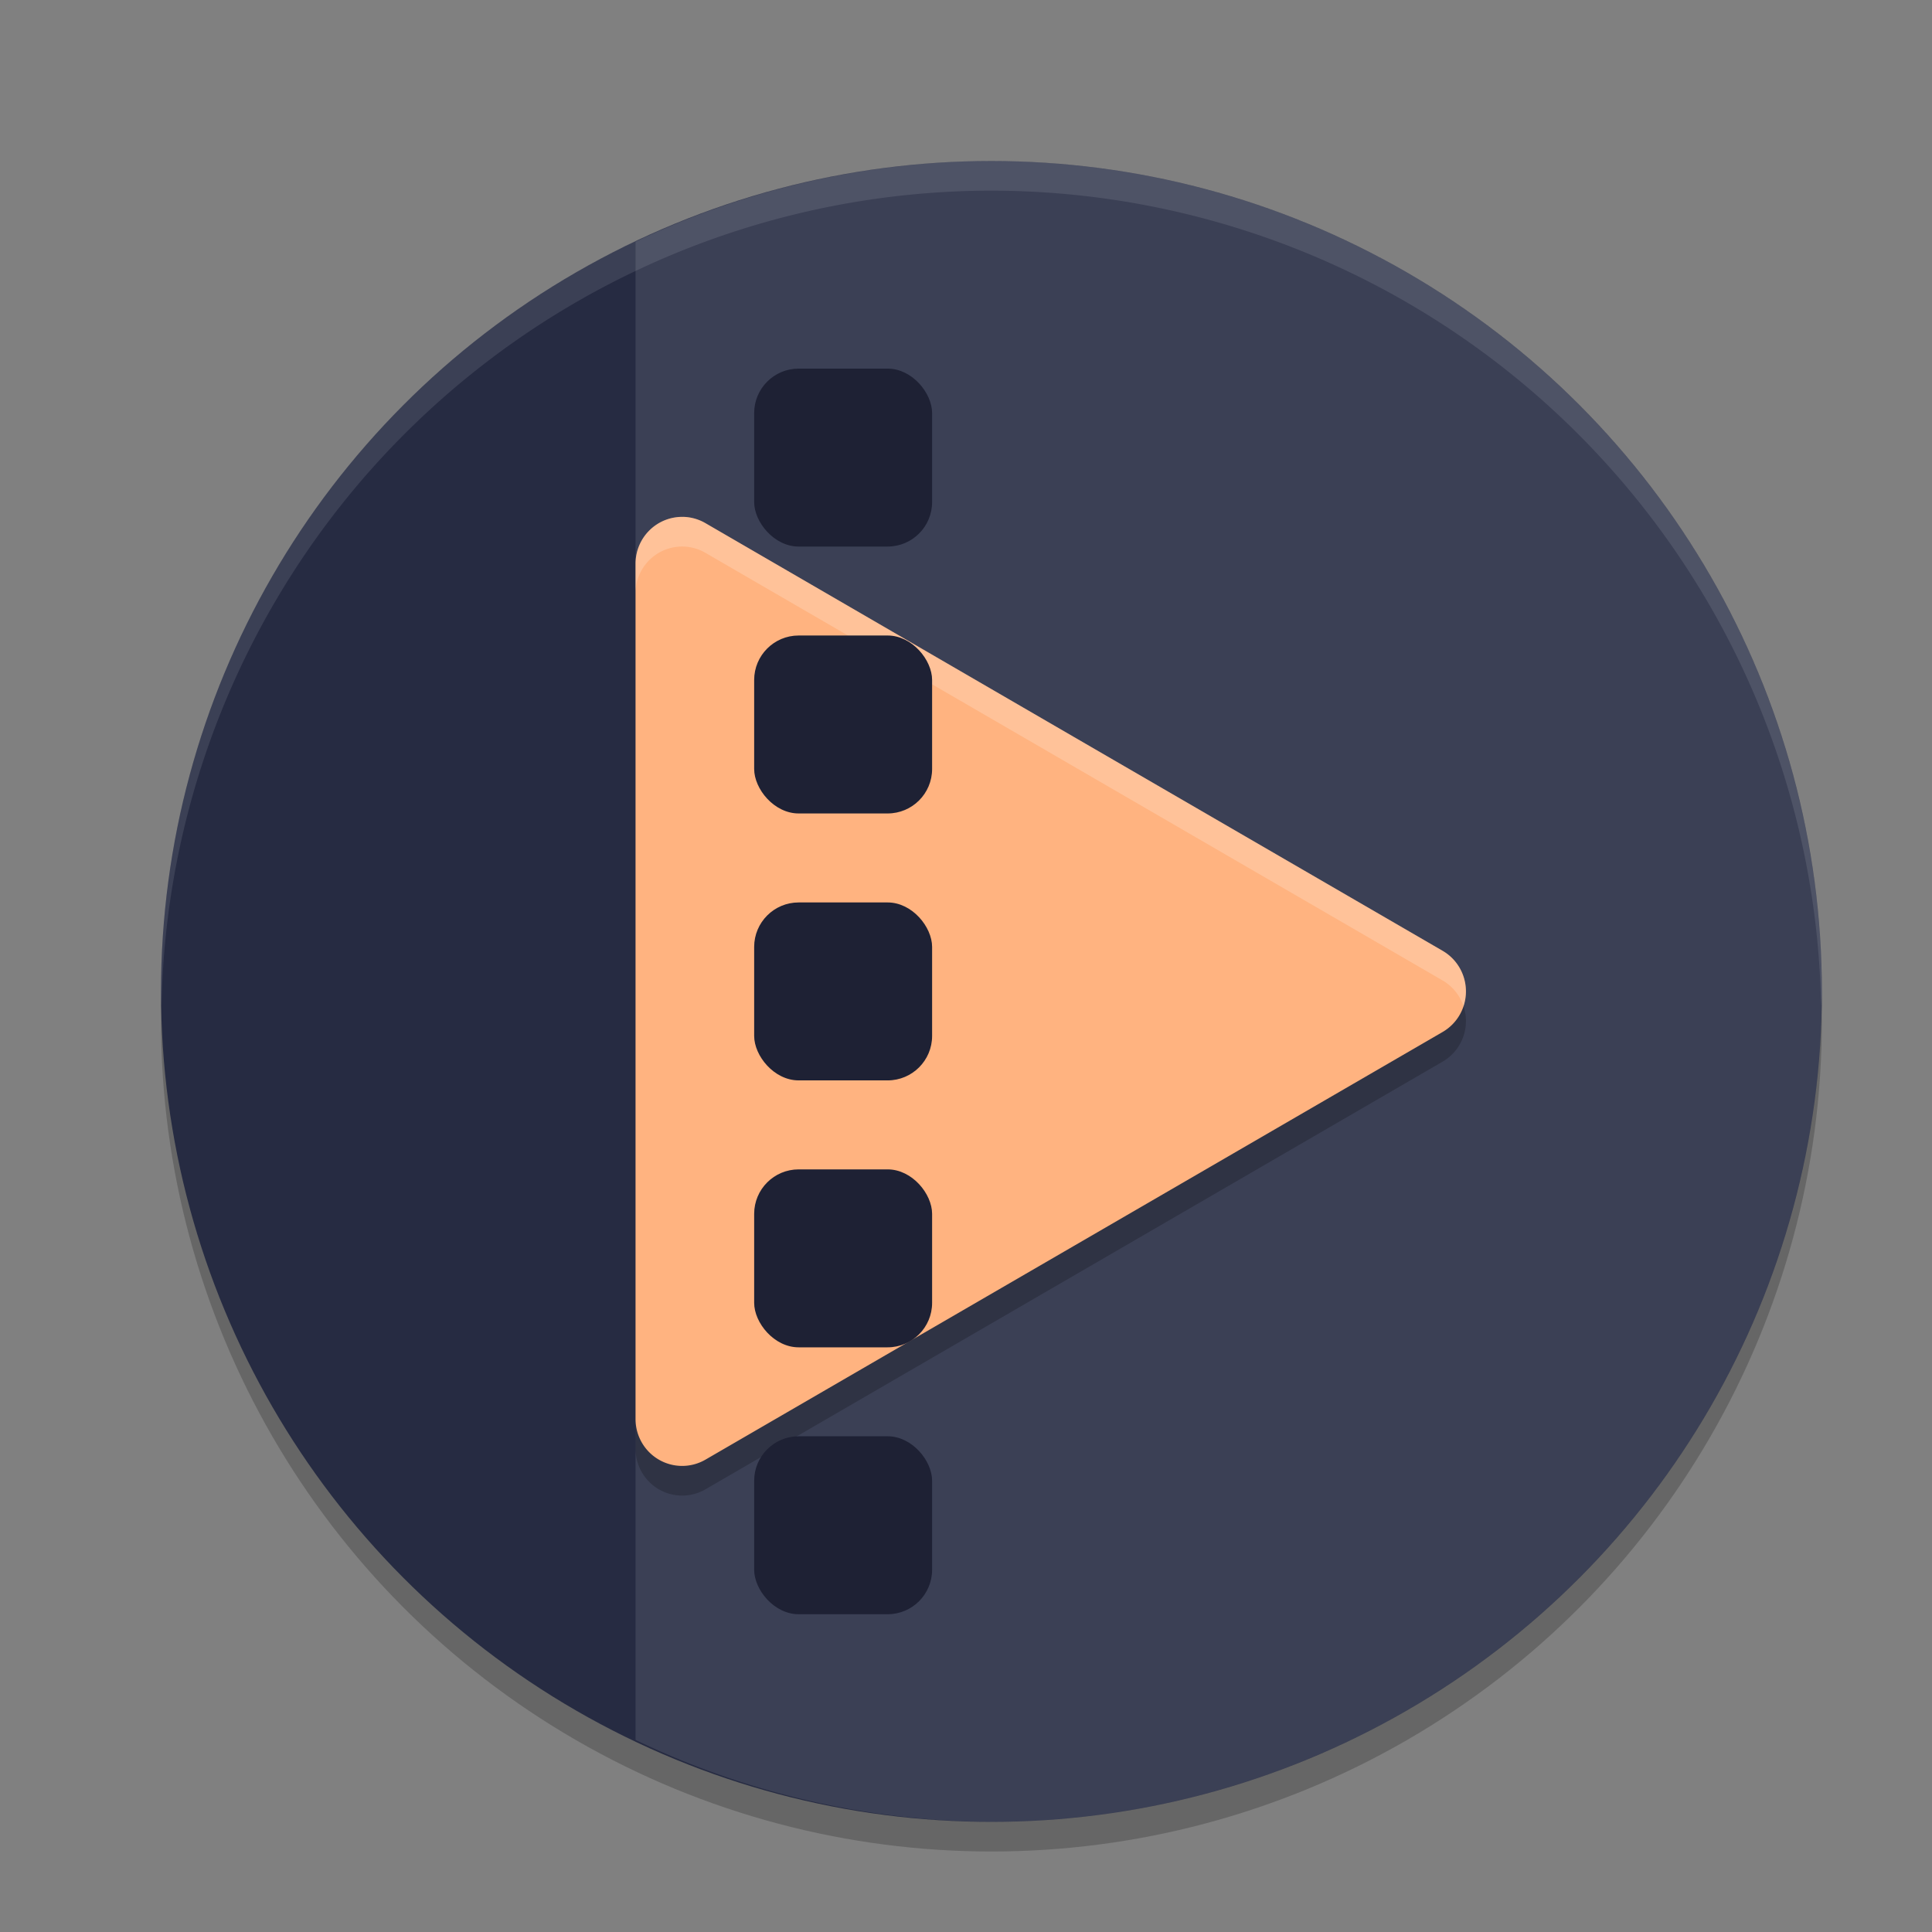 <?xml version="1.0" encoding="UTF-8" standalone="no"?>
<svg
   width="48"
   height="48"
   version="1.1"
   id="svg8"
   sodipodi:docname="blackmagicraw-player.svg"
   inkscape:version="1.3.2 (091e20ef0f, 2023-11-25)"
   xmlns:inkscape="http://www.inkscape.org/namespaces/inkscape"
   xmlns:sodipodi="http://sodipodi.sourceforge.net/DTD/sodipodi-0.dtd"
   xmlns="http://www.w3.org/2000/svg"
   xmlns:svg="http://www.w3.org/2000/svg">
  <rect width="100%" height="100%" fill="#808080" stroke="none"/>
  <defs
     id="defs8" />
  <sodipodi:namedview
     id="namedview8"
     pagecolor="#ffffff"
     bordercolor="#999999"
     borderopacity="1"
     inkscape:showpageshadow="2"
     inkscape:pageopacity="0"
     inkscape:pagecheckerboard="0"
     inkscape:deskcolor="#d1d1d1"
     inkscape:zoom="5.953125"
     inkscape:cx="25.364829"
     inkscape:cy="37.459318"
     inkscape:window-width="1920"
     inkscape:window-height="994"
     inkscape:window-x="0"
     inkscape:window-y="0"
     inkscape:window-maximized="1"
     inkscape:current-layer="svg8" />
  <circle
     style="opacity:0.2;stroke-width:0.737"
     cx="24.632"
     cy="25.368"
     r="20.632"
     id="circle1" />
  <circle
     cx="24.632"
     cy="24.632"
     r="20.632"
     id="circle2"
     style="fill:#262b42;fill-opacity:1" />
  <path
     style="opacity:0.1;fill:#ffffff;stroke-width:0.737"
     d="m 24.632,4 a 20.632,20.632 0 0 0 -8.842,2.006 V 43.228 a 20.632,20.632 0 0 0 8.842,2.035 A 20.632,20.632 0 0 0 45.263,24.632 20.632,20.632 0 0 0 24.632,4 Z"
     id="path2" />
  <path
     style="opacity:0.2;stroke-width:0.737"
     d="m 16.975,13.579 a 1.158,1.164 0 0 0 -1.185,1.163 v 10.627 10.626 a 1.158,1.164 0 0 0 1.736,1.007 l 9.157,-5.312 9.159,-5.314 a 1.158,1.164 0 0 0 0,-2.016 L 26.683,19.049 17.526,13.735 a 1.158,1.164 0 0 0 -0.551,-0.156 z"
     id="path3" />
  <path
     d="m 16.975,12.842 a 1.158,1.164 0 0 0 -1.185,1.163 v 10.627 10.626 a 1.158,1.164 0 0 0 1.736,1.007 l 9.157,-5.312 9.159,-5.314 a 1.158,1.164 0 0 0 0,-2.016 l -9.159,-5.312 -9.157,-5.314 a 1.158,1.164 0 0 0 -0.551,-0.156 z"
     id="path4"
     style="fill:#ffb380" />
  <rect
     style="fill:#1e2134;stroke-width:0.737;fill-opacity:1"
     width="4.421"
     height="4.421"
     x="18.737"
     y="9.158"
     rx="1.105"
     ry="1.105"
     id="rect4" />
  <rect
     style="fill:#1e2134;stroke-width:0.737;fill-opacity:1"
     width="4.421"
     height="4.421"
     x="18.737"
     y="22.421"
     rx="1.105"
     ry="1.105"
     id="rect5" />
  <rect
     style="fill:#1e2134;stroke-width:0.737;fill-opacity:1"
     width="4.421"
     height="4.421"
     x="18.737"
     y="29.053"
     rx="1.105"
     ry="1.105"
     id="rect6" />
  <rect
     style="fill:#1e2134;stroke-width:0.737;fill-opacity:1"
     width="4.421"
     height="4.421"
     x="18.737"
     y="35.684"
     rx="1.105"
     ry="1.105"
     id="rect7" />
  <path
     style="opacity:0.2;fill:#ffffff;stroke-width:0.737"
     d="m 16.975,12.842 a 1.158,1.164 0 0 0 -1.186,1.163 v 0.737 a 1.158,1.164 0 0 1 1.186,-1.163 1.158,1.164 0 0 1 0.55,0.155 l 9.159,5.313 9.159,5.313 a 1.158,1.164 0 0 1 0.517,0.638 1.158,1.164 0 0 0 -0.517,-1.374 l -9.159,-5.313 -9.159,-5.313 a 1.158,1.164 0 0 0 -0.55,-0.155 z"
     id="path7" />
  <rect
     style="fill:#1e2134;stroke-width:0.737;fill-opacity:1"
     width="4.421"
     height="4.421"
     x="18.737"
     y="15.789"
     rx="1.105"
     ry="1.105"
     id="rect8" />
  <path
     style="opacity:0.1;fill:#ffffff;stroke-width:0.737"
     d="M 24.632,4 A 20.632,20.632 0 0 0 4,24.632 20.632,20.632 0 0 0 4.013,24.994 20.632,20.632 0 0 1 24.632,4.737 20.632,20.632 0 0 1 45.244,24.994 20.632,20.632 0 0 0 45.263,24.632 20.632,20.632 0 0 0 24.632,4 Z"
     id="path8" />
</svg>

